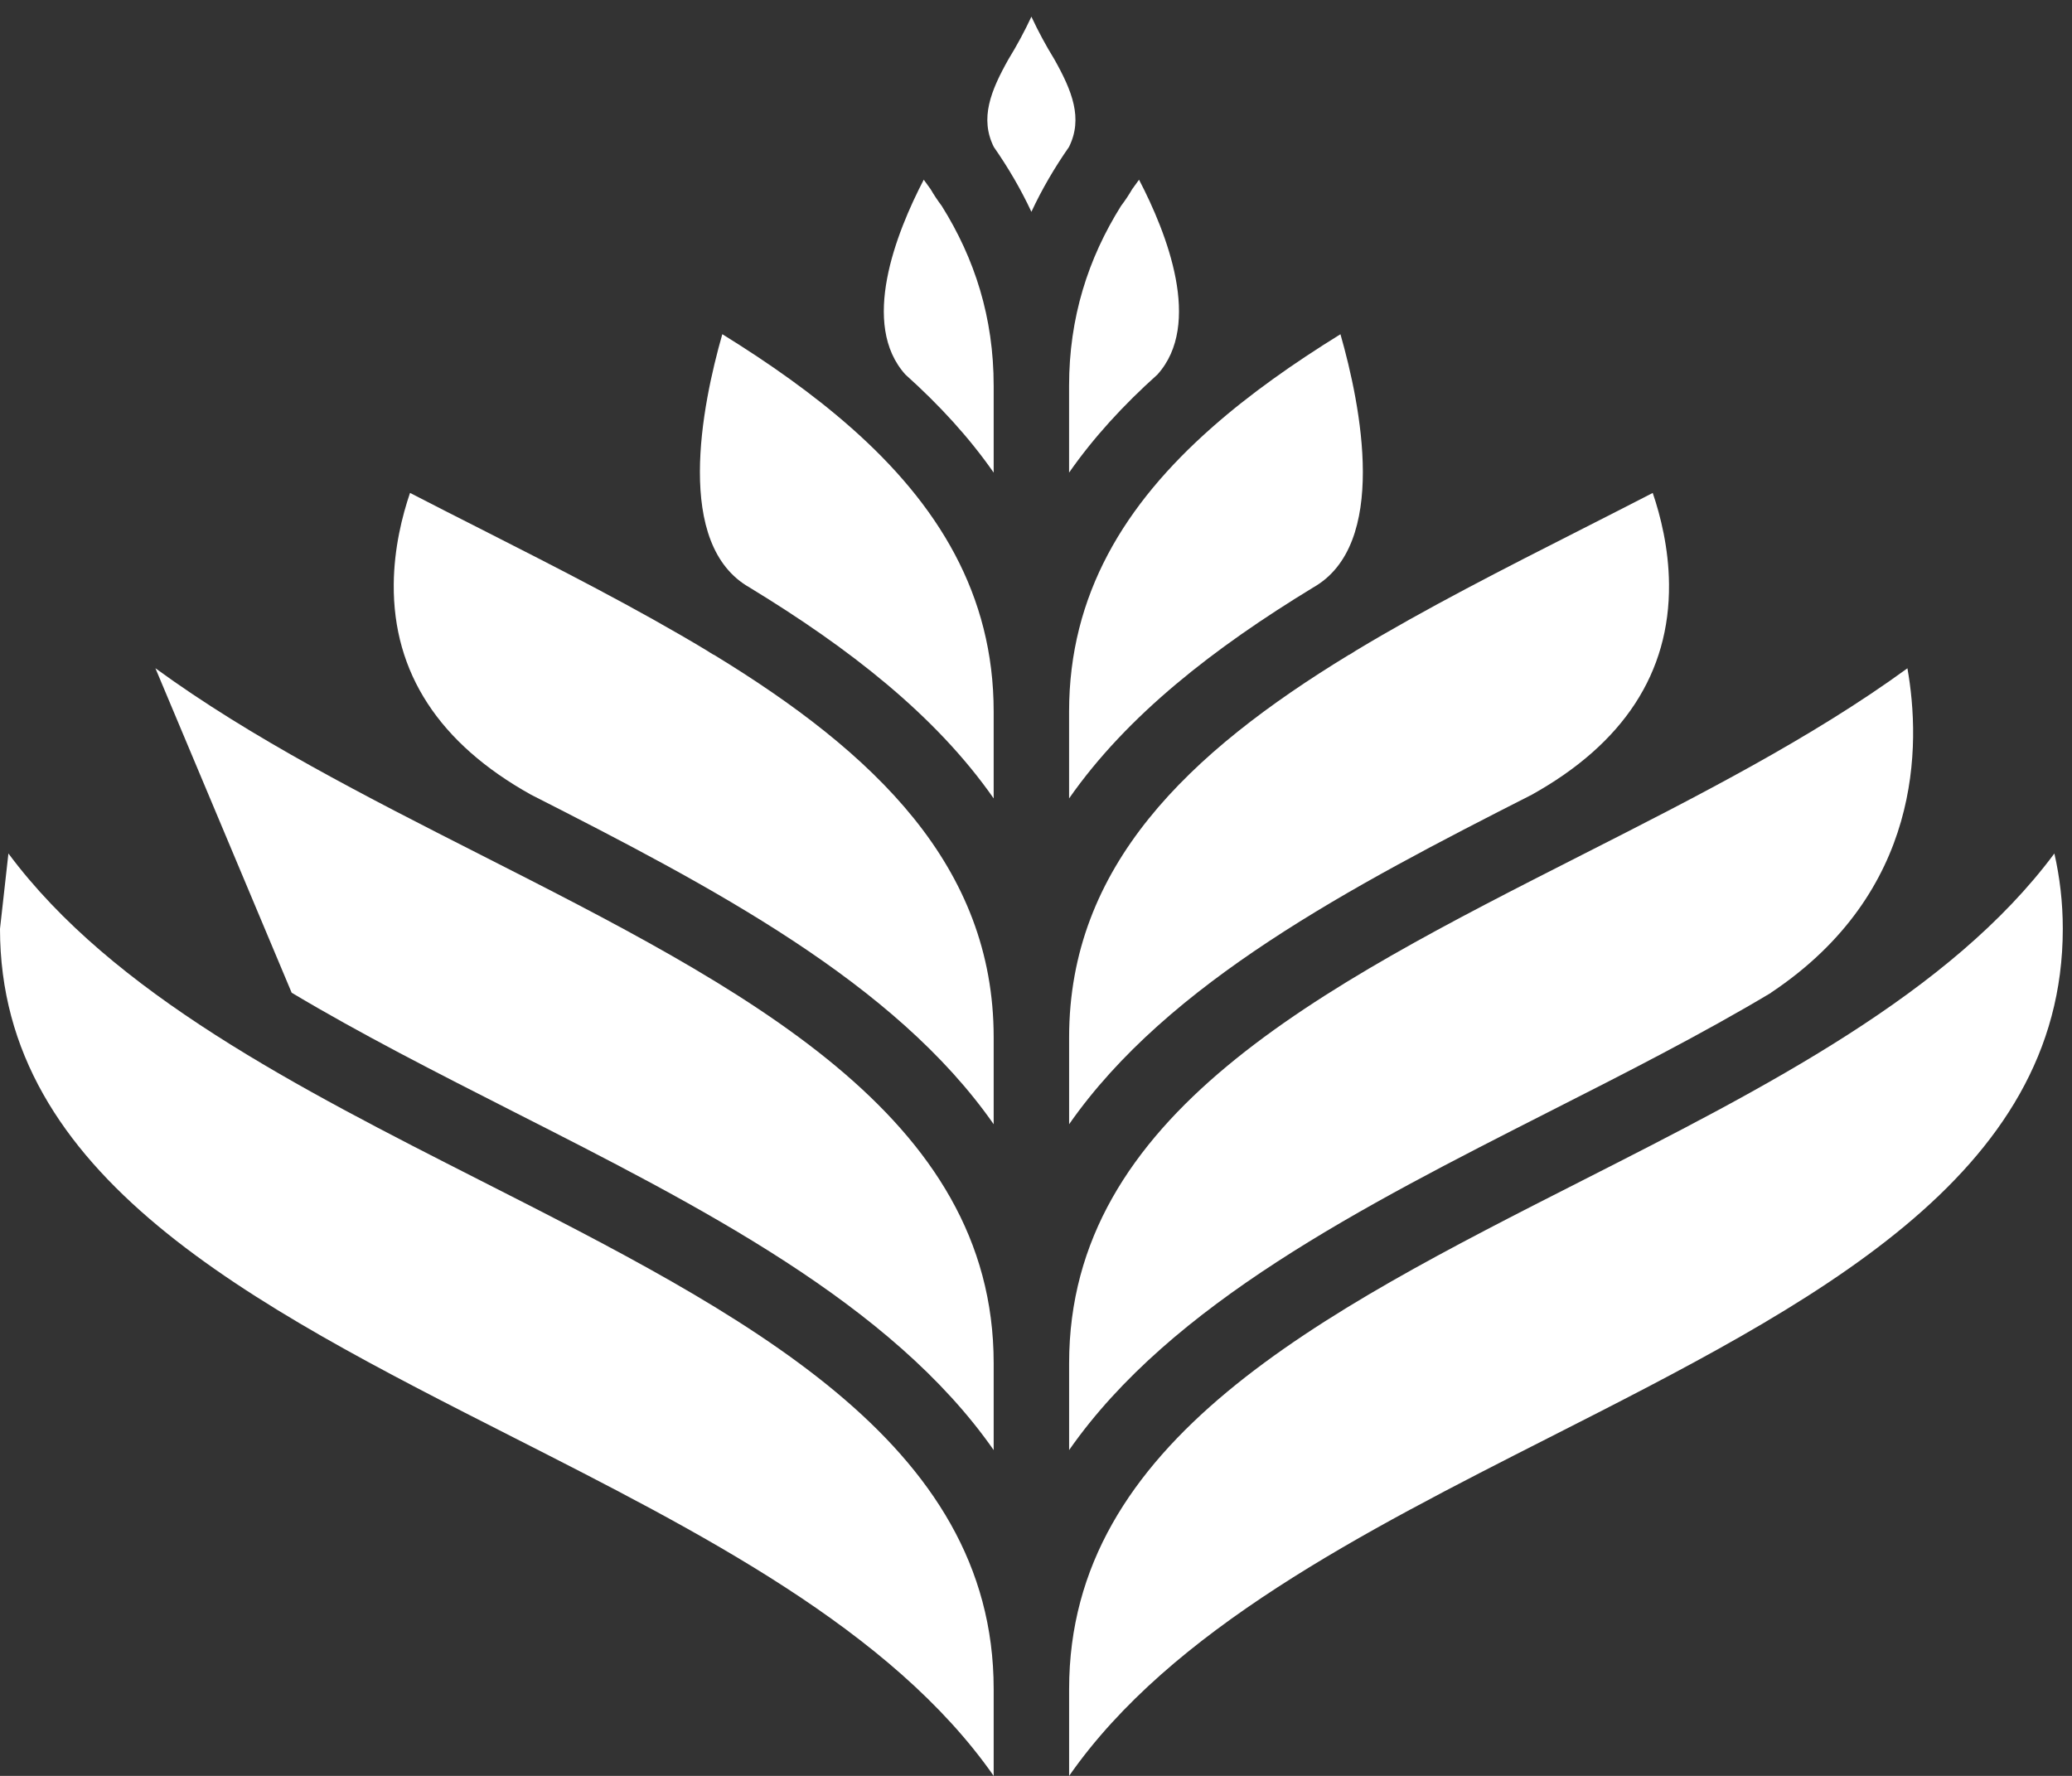 <?xml version="1.0" encoding="utf-8"?>
<!-- Generator: Adobe Illustrator 15.1.0, SVG Export Plug-In . SVG Version: 6.00 Build 0)  -->
<!DOCTYPE svg PUBLIC "-//W3C//DTD SVG 1.1//EN" "http://www.w3.org/Graphics/SVG/1.1/DTD/svg11.dtd">
<svg version="1.1" id="Layer_1" xmlns="http://www.w3.org/2000/svg" xmlns:xlink="http://www.w3.org/1999/xlink" x="0px" y="0px"
	 width="63px" height="54px" viewBox="0 0 63 54" enable-background="new 0 0 63 54" xml:space="preserve">
<rect x="0" y="0" width="63" height="54" fill="#333333" stroke="none"/>
<g>
	<defs>
		<rect id="SVGID_1_" y="0.507" width="62.719" height="53.493"/>
	</defs>
	<clipPath id="SVGID_2_">
		<use xlink:href="#SVGID_1_"  overflow="visible"/>
	</clipPath>
	<path clip-path="url(#SVGID_2_)" fill="#FFFFFF" d="M31.36,0.507c-0.208,0.446-0.441,0.878-0.698,1.296
		C30.124,2.76,29.784,3.6,30.218,4.47c0.437,0.627,0.821,1.282,1.142,1.971c0.321-0.689,0.705-1.344,1.142-1.971
		c0.434-0.87,0.094-1.71-0.444-2.667C31.801,1.385,31.568,0.953,31.36,0.507"/>
	<path clip-path="url(#SVGID_2_)" fill="#FFFFFF" d="M8.868,30.186c2.094,1.252,4.403,2.426,6.751,3.62
		c5.679,2.884,11.489,5.837,14.594,10.287v-2.641c0-7.536-7.587-11.391-15.619-15.47c-3.455-1.755-6.956-3.536-9.869-5.663"/>
	<path clip-path="url(#SVGID_2_)" fill="#FFFFFF" d="M0,28.242c0,7.536,7.587,11.39,15.619,15.47
		C21.298,46.598,27.108,49.551,30.213,54v-2.641c0-7.536-7.587-11.39-15.619-15.47c-5.528-2.809-11.177-5.683-14.338-9.937"/>
	<path clip-path="url(#SVGID_2_)" fill="#FFFFFF" d="M28.296,5.753c-0.068-0.097-0.138-0.193-0.209-0.289
		c-0.851,1.638-1.934,4.401-0.557,5.926c1.025,0.92,1.934,1.906,2.683,2.981V11.73c0-2.074-0.577-3.869-1.579-5.468
		C28.506,6.092,28.394,5.922,28.296,5.753"/>
	<path clip-path="url(#SVGID_2_)" fill="#FFFFFF" d="M25.872,13l-0.002,0.002c-0.003-0.004-0.006-0.008-0.01-0.012
		c-1.144-1.008-2.463-1.94-3.898-2.828c-0.62,2.17-1.476,6.412,0.84,7.708v0.001c2.998,1.826,5.643,3.874,7.411,6.407v-2.64
		C30.213,18.072,28.513,15.331,25.872,13"/>
	<path clip-path="url(#SVGID_2_)" fill="#FFFFFF" d="M12.467,14.988c-0.237,0.695-0.485,1.678-0.495,2.775
		c-0.025,2.692,1.379,4.846,4.174,6.402c5.509,2.801,11.057,5.707,14.067,10.02v-2.642c0-5.208-3.625-8.657-8.515-11.638
		l-0.002,0.004c-0.071-0.039-0.134-0.084-0.202-0.126c-2.133-1.286-4.496-2.488-6.901-3.71
		C13.885,15.714,13.174,15.354,12.467,14.988"/>
	<path clip-path="url(#SVGID_2_)" fill="#FFFFFF" d="M32.507,51.359V54c3.104-4.45,8.915-7.402,14.594-10.287
		c8.032-4.08,15.619-7.935,15.619-15.471c0-0.805-0.091-1.564-0.256-2.29c-3.16,4.255-8.811,7.129-14.338,9.937
		C40.094,39.97,32.507,43.823,32.507,51.359"/>
	<path clip-path="url(#SVGID_2_)" fill="#FFFFFF" d="M48.126,16.075c-2.405,1.221-4.768,2.423-6.901,3.709
		c-0.067,0.042-0.131,0.087-0.201,0.127l-0.002-0.004c-4.891,2.981-8.515,6.43-8.515,11.638v2.64
		c3.009-4.312,8.559-7.219,14.066-10.019c2.795-1.556,4.2-3.71,4.174-6.402c-0.01-1.097-0.258-2.08-0.495-2.775
		C49.545,15.354,48.835,15.715,48.126,16.075"/>
	<path clip-path="url(#SVGID_2_)" fill="#FFFFFF" d="M36.859,12.99c-0.004,0.004-0.006,0.008-0.01,0.012L36.848,13
		c-2.642,2.331-4.342,5.072-4.342,8.638v2.64c1.769-2.533,4.413-4.581,7.411-6.407V17.87c2.316-1.296,1.46-5.538,0.84-7.707
		C39.322,11.051,38.003,11.981,36.859,12.99"/>
	<path clip-path="url(#SVGID_2_)" fill="#FFFFFF" d="M48.126,25.982c-8.033,4.081-15.619,7.934-15.619,15.47v2.641
		c3.105-4.449,8.914-7.402,14.593-10.288c2.35-1.192,4.658-2.366,6.752-3.619l-0.002-0.003c4.594-3.066,4.559-7.521,4.146-9.862
		C55.081,22.446,51.58,24.227,48.126,25.982"/>
	<path clip-path="url(#SVGID_2_)" fill="#FFFFFF" d="M34.424,5.753c-0.098,0.169-0.21,0.339-0.339,0.509
		c-1.001,1.599-1.579,3.394-1.579,5.468v2.641c0.75-1.075,1.659-2.061,2.685-2.981c1.376-1.525,0.294-4.288-0.558-5.926
		C34.562,5.56,34.492,5.656,34.424,5.753"/>
</g>
</svg>
